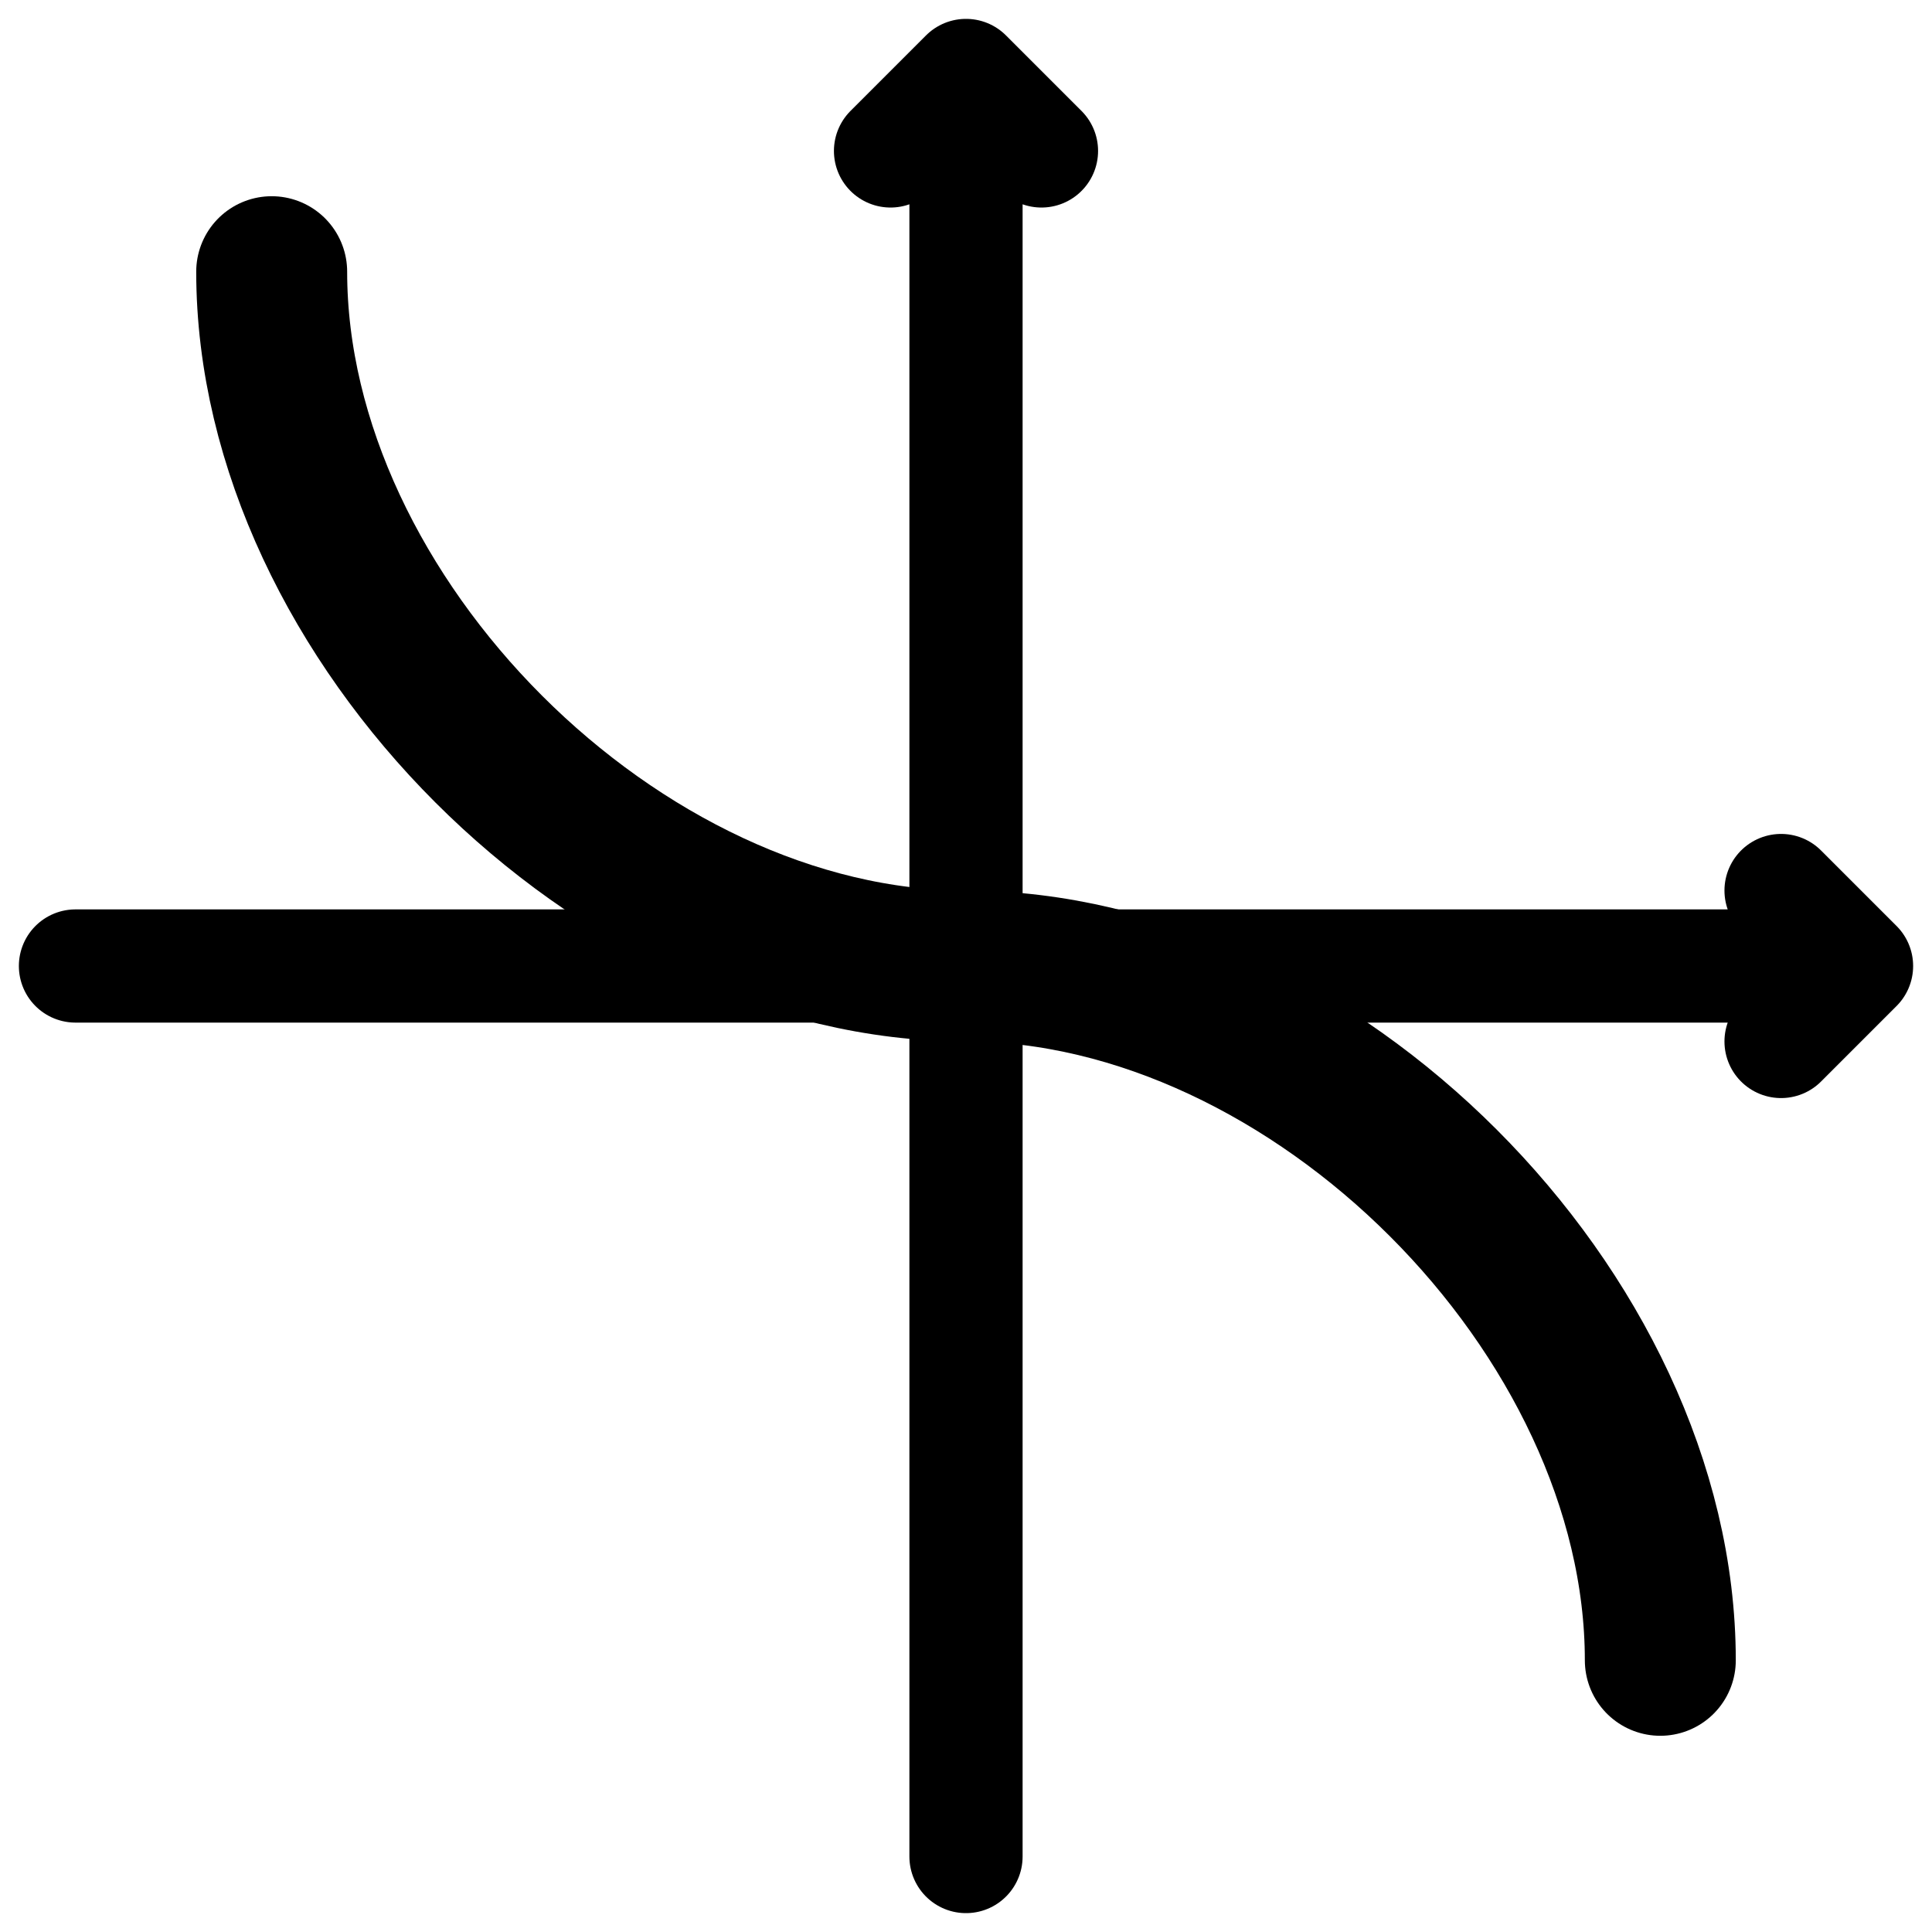 <svg xmlns="http://www.w3.org/2000/svg" viewBox="0 0 512 512">
  <g style="fill:none;stroke:#000000;stroke-width:30" stroke-linecap="round">
    <path d="M 256,492 256,20 m -20,20 20,-20 m 20,20 -20,-20" />
    <path d="M 20,256 492,256 m -20,-20 20,20 m -20,20 20,-20" />
  </g>
  <path
    d="M 72,72 c 0,92 92,184 184,184 c 92,0 184,92 184,184"
    style="fill:none;stroke:secondColor;stroke-width:40" stroke-linecap="round" />
</svg>